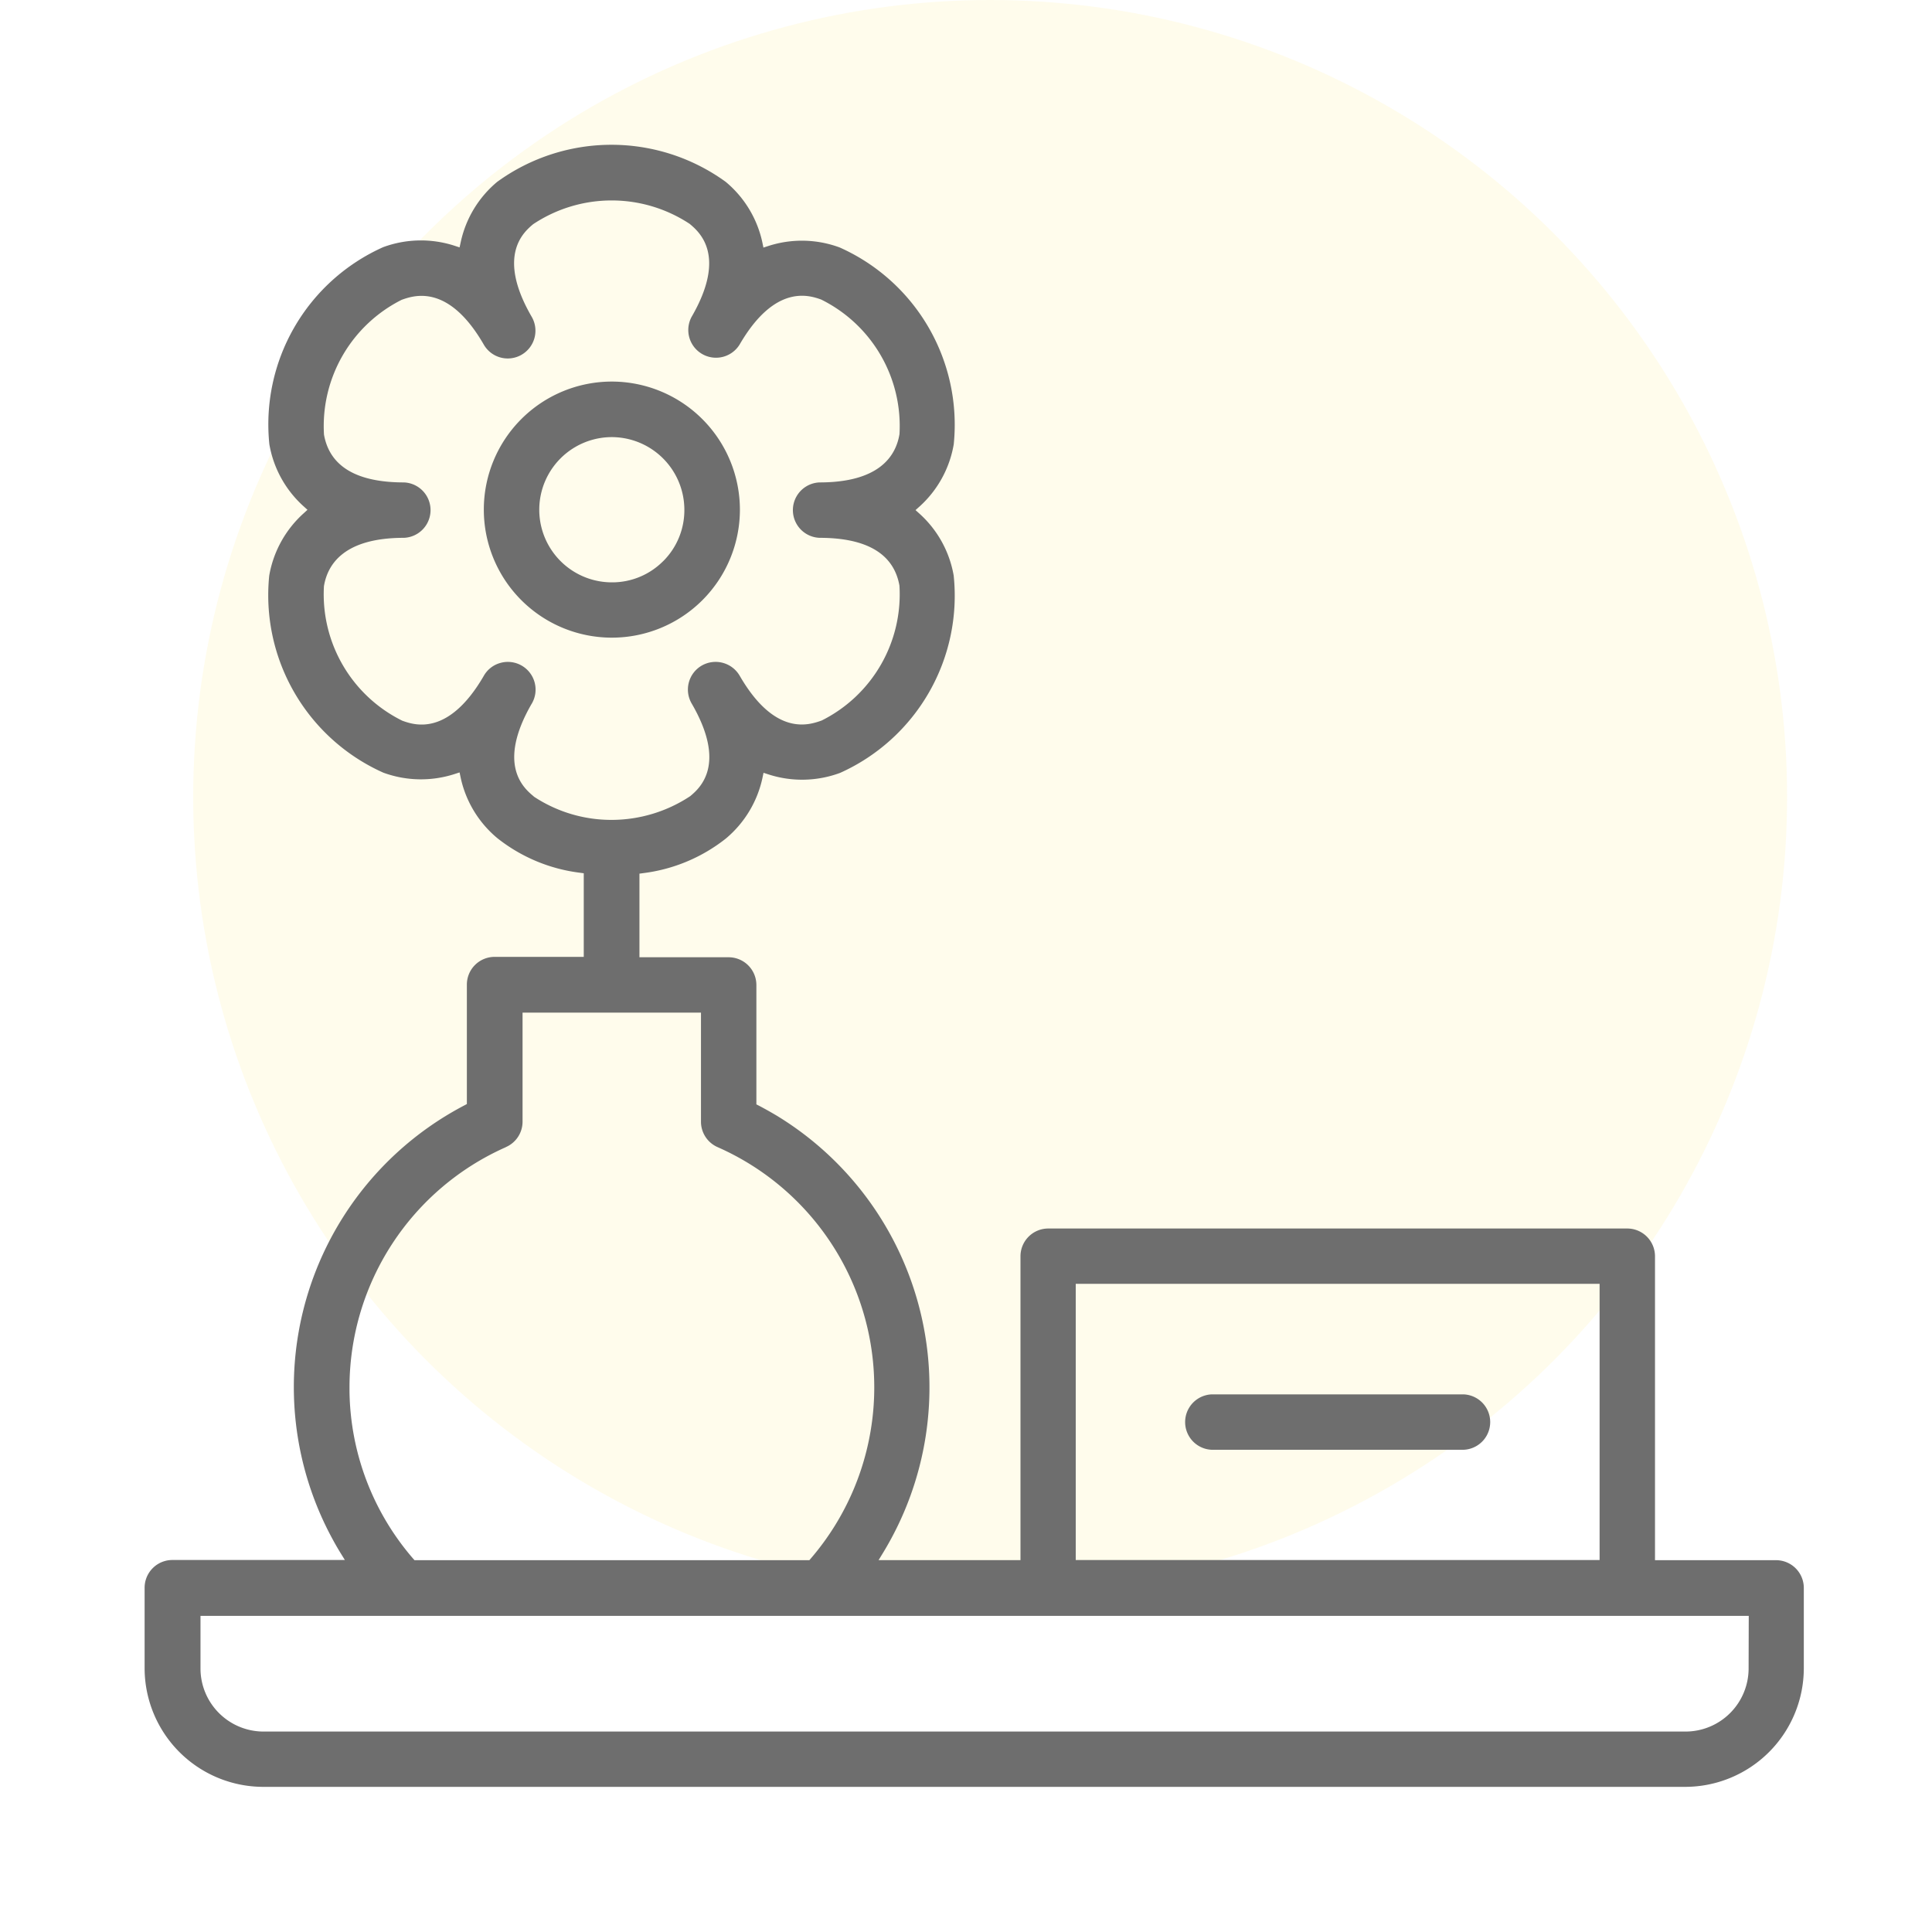 <svg xmlns="http://www.w3.org/2000/svg" width="40" height="40" viewBox="0 0 40 40"><defs><style>.a{fill:#ffe03d;opacity:0.1;}.b,.c{fill:#6e6e6e;}.b{opacity:0;}</style></defs><g transform="translate(-19 -305)"><circle class="a" cx="16.5" cy="16.5" r="16.5" transform="translate(23 305)"/><g transform="translate(1)"><rect class="b" width="40" height="40" transform="translate(18 305)"/><g transform="translate(-813.194 -337.42)"><path class="c" d="M867.973,674.722h-2.514v-6.293a.575.575,0,0,0-.573-.574H852.895a.575.575,0,0,0-.573.574v6.292h-2.938l.094-.154a6.585,6.585,0,0,0-2.2-9.047q-.181-.108-.369-.207l-.055-.028v-2.473a.575.575,0,0,0-.573-.573h-1.848v-1.731l.088-.012a3.438,3.438,0,0,0,1.7-.714,2.252,2.252,0,0,0,.758-1.252l.023-.11.108.035a2.263,2.263,0,0,0,1.477-.033,4.02,4.02,0,0,0,2.352-4.086,2.238,2.238,0,0,0-.706-1.279l-.084-.076.084-.075a2.241,2.241,0,0,0,.707-1.286,4.018,4.018,0,0,0-2.36-4.076,2.253,2.253,0,0,0-1.472-.033l-.108.035-.023-.111a2.241,2.241,0,0,0-.758-1.25,4.029,4.029,0,0,0-4.731,0,2.237,2.237,0,0,0-.755,1.247l-.024.11-.107-.035a2.257,2.257,0,0,0-1.477.031,4.019,4.019,0,0,0-2.354,4.082,2.238,2.238,0,0,0,.706,1.28l.083.075-.083.076a2.25,2.25,0,0,0-.709,1.287,4.024,4.024,0,0,0,2.362,4.079,2.264,2.264,0,0,0,1.471.03l.108-.035.023.11a2.243,2.243,0,0,0,.76,1.252,3.428,3.428,0,0,0,1.7.714l.088.012v1.731h-1.847a.574.574,0,0,0-.573.573v2.474l-.054.029a6.582,6.582,0,0,0-2.777,8.885c.066.126.135.25.21.372l.095.154h-3.573a.575.575,0,0,0-.573.573v1.673a2.46,2.46,0,0,0,2.451,2.451h29.45a2.459,2.459,0,0,0,2.451-2.451V675.3A.575.575,0,0,0,867.973,674.722ZM853.466,669h10.846v5.719H853.466Zm-11.221-10.091c-.2-.165-.77-.644-.054-1.9h0l.014-.023a.574.574,0,0,0-.643-.843.567.567,0,0,0-.349.265c-.741,1.28-1.456,1.017-1.691.933a2.919,2.919,0,0,1-1.621-2.786c.077-.462.427-1,1.657-1a.574.574,0,0,0,0-1.147c-.982,0-1.539-.332-1.656-.989a2.925,2.925,0,0,1,1.609-2.792c.249-.088.966-.344,1.7.929a.572.572,0,0,0,.783.208.575.575,0,0,0,.209-.784c-.738-1.272-.161-1.758.029-1.918a2.932,2.932,0,0,1,3.241-.007c.2.168.776.654.04,1.925a.574.574,0,0,0,.993.575c.739-1.274,1.454-1.016,1.688-.934a2.921,2.921,0,0,1,1.623,2.787c-.077.463-.427,1-1.657,1a.574.574,0,0,0,0,1.147c.981,0,1.539.332,1.656.989a2.921,2.921,0,0,1-1.609,2.793c-.247.087-.96.352-1.7-.929a.577.577,0,0,0-.784-.208.574.574,0,0,0-.209.785c.739,1.272.161,1.757-.029,1.918a2.953,2.953,0,0,1-1.629.492A2.911,2.911,0,0,1,842.244,658.911Zm-.579,7.261a.574.574,0,0,0,.347-.525v-2.26h3.694v2.261a.575.575,0,0,0,.346.525,5.435,5.435,0,0,1,1.928,8.516l-.03.035h-8.175l-.031-.035a5.4,5.4,0,0,1-1.315-3.465h0l0-.081A5.439,5.439,0,0,1,841.665,666.172Zm25.731,10.8a1.307,1.307,0,0,1-1.3,1.3H836.645a1.307,1.307,0,0,1-1.3-1.3v-1.095H867.4Z" transform="translate(0 0)"/><path class="c" d="M846.4,652.9a2.655,2.655,0,0,0-2.643-2.659h-.008A2.651,2.651,0,1,0,846.4,652.9Zm-1.583,1.053a1.487,1.487,0,0,1-1.062.445h0a1.5,1.5,0,1,1-.011-3.007h.006a1.506,1.506,0,0,1,1.5,1.5A1.49,1.49,0,0,1,844.814,653.957Z" transform="translate(0.113 0.079)"/><path class="c" d="M861.151,670.873h-5.216a.574.574,0,0,0,0,1.147h5.216a.574.574,0,0,0,0-1.147Z" transform="translate(0.346 0.416)"/></g></g></g></svg>